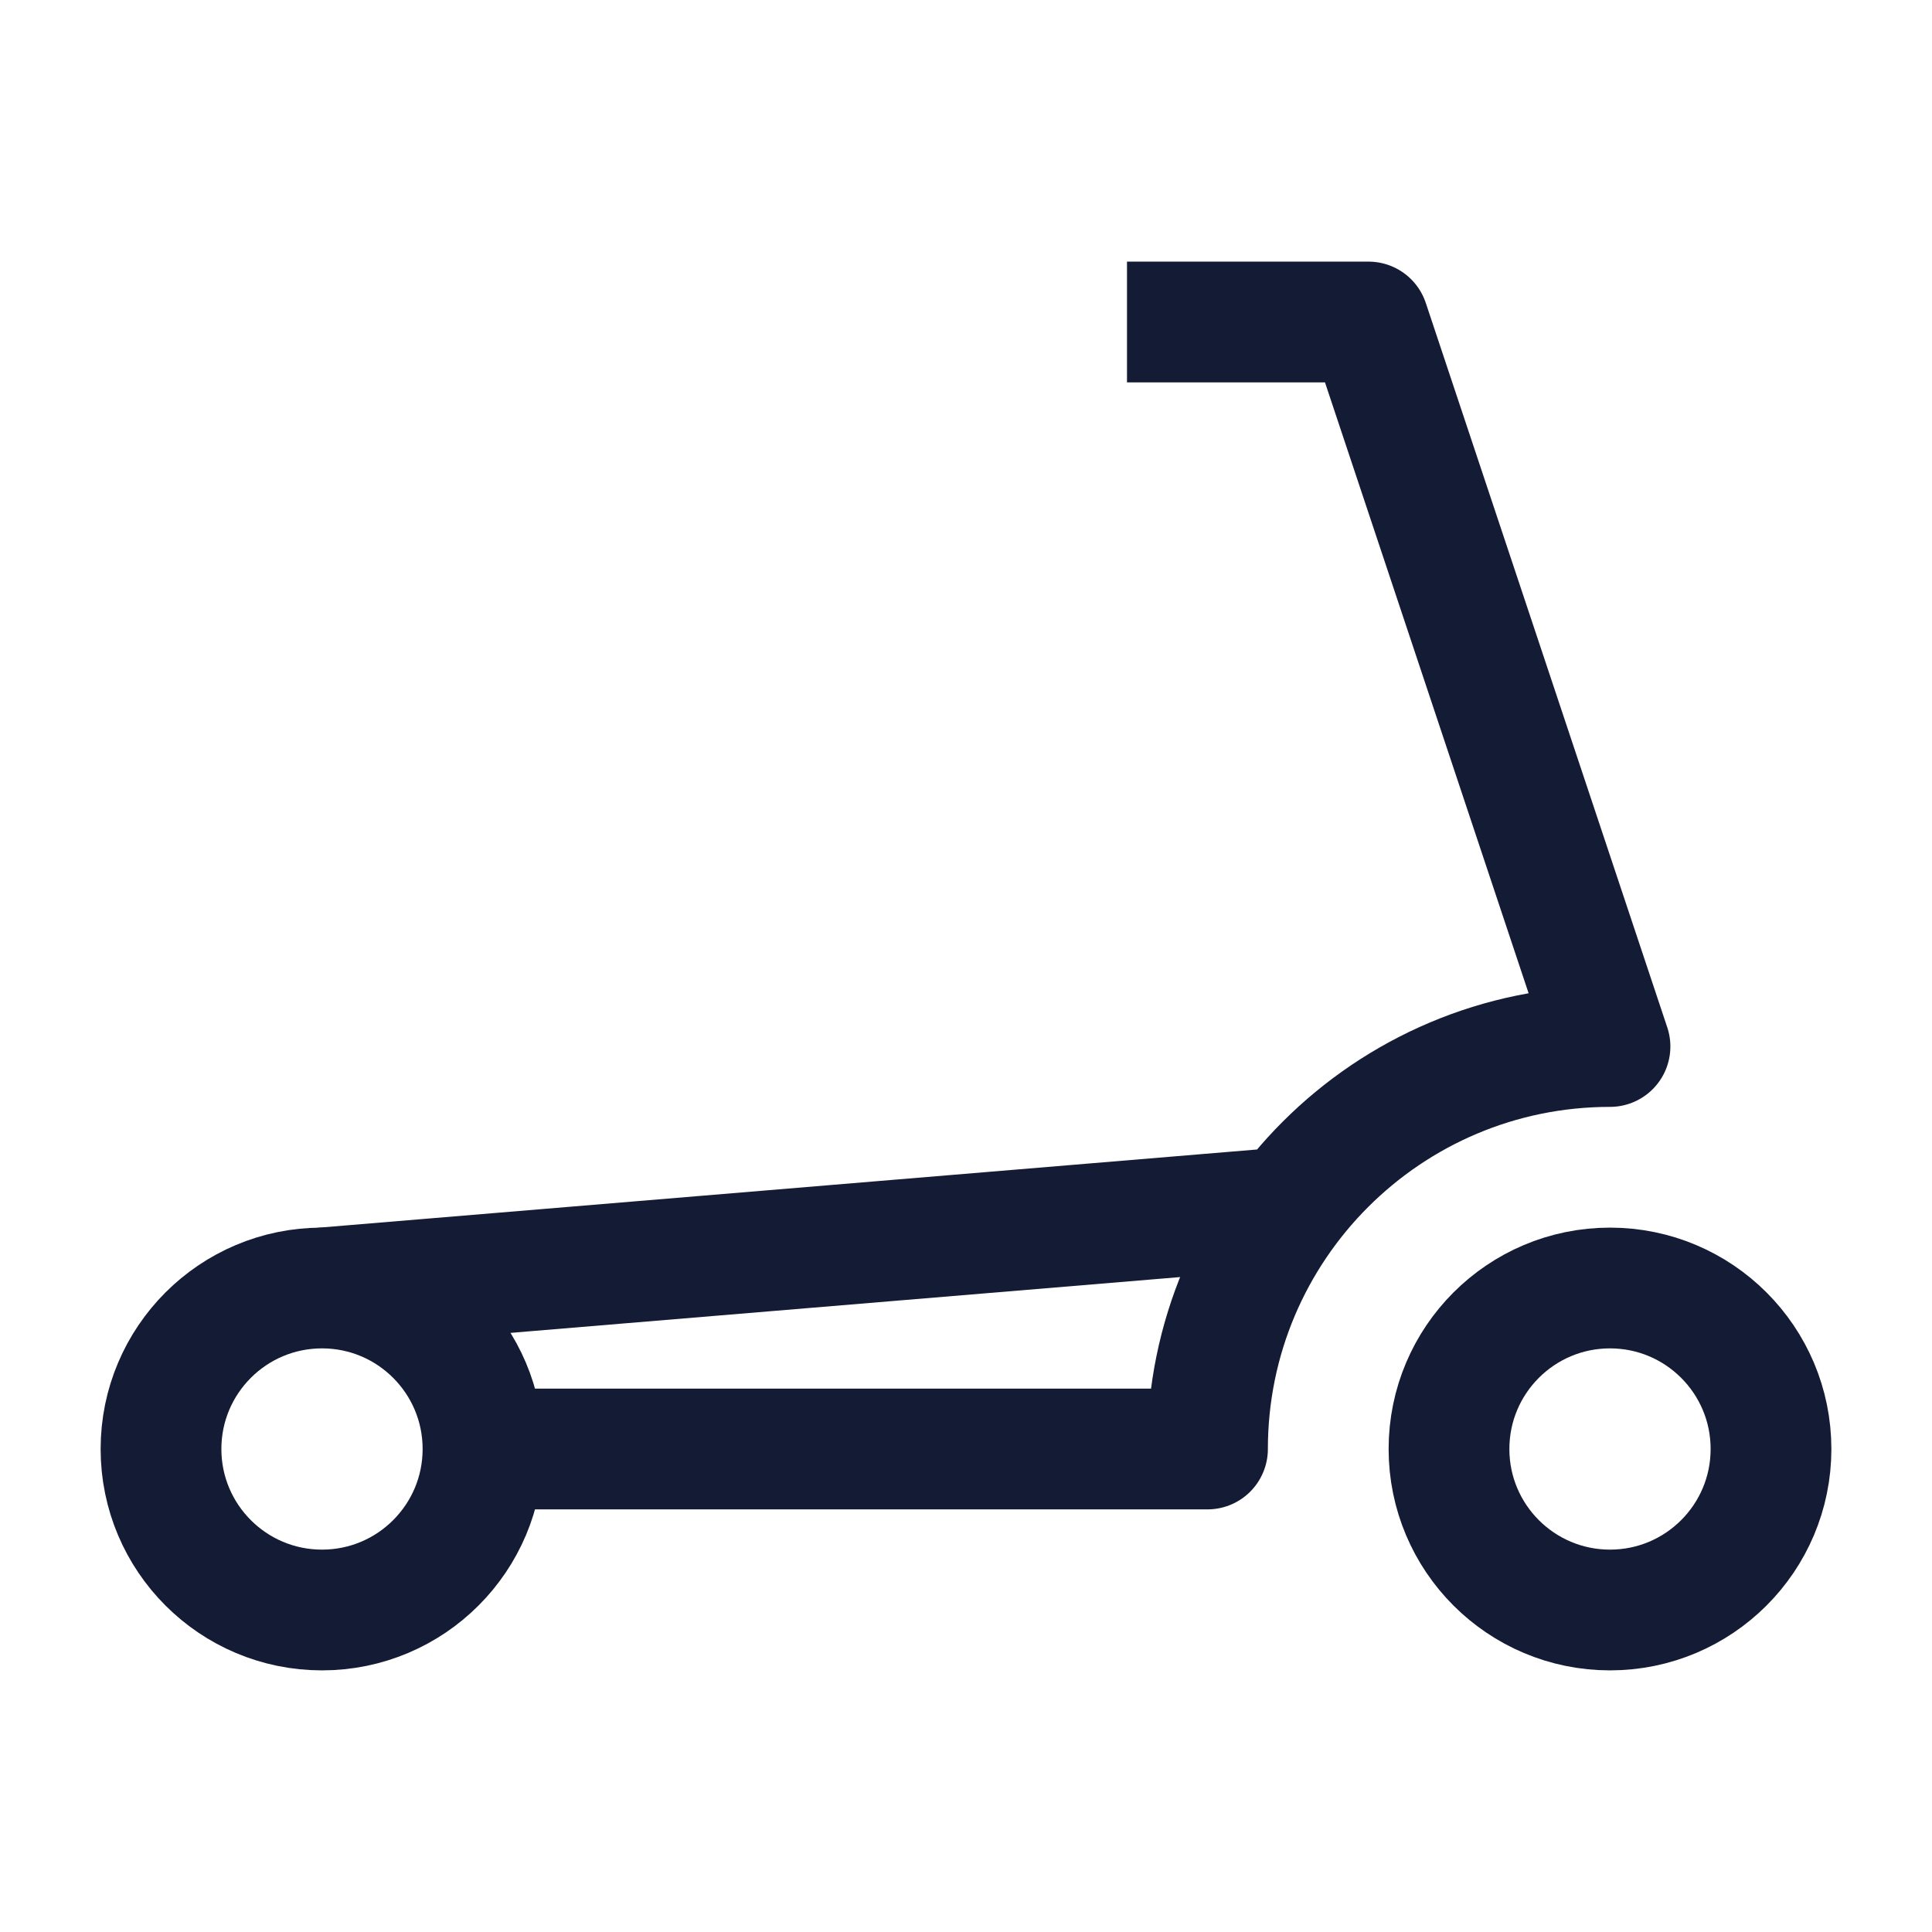 <svg width="24" height="24" viewBox="0 0 24 24" fill="none" xmlns="http://www.w3.org/2000/svg">
<circle cx="4" cy="18" r="2" stroke="#141B34" stroke-width="1.5" stroke-linejoin="round"/>
<circle cx="20" cy="18" r="2" stroke="#141B34" stroke-width="1.5" stroke-linejoin="round"/>
<path d="M6.514 18L15 18C15 15.238 17.239 13 20 13L17 4H14M16 15L4 16" stroke="#141B34" stroke-width="1.5" stroke-linejoin="round"/>
</svg>
